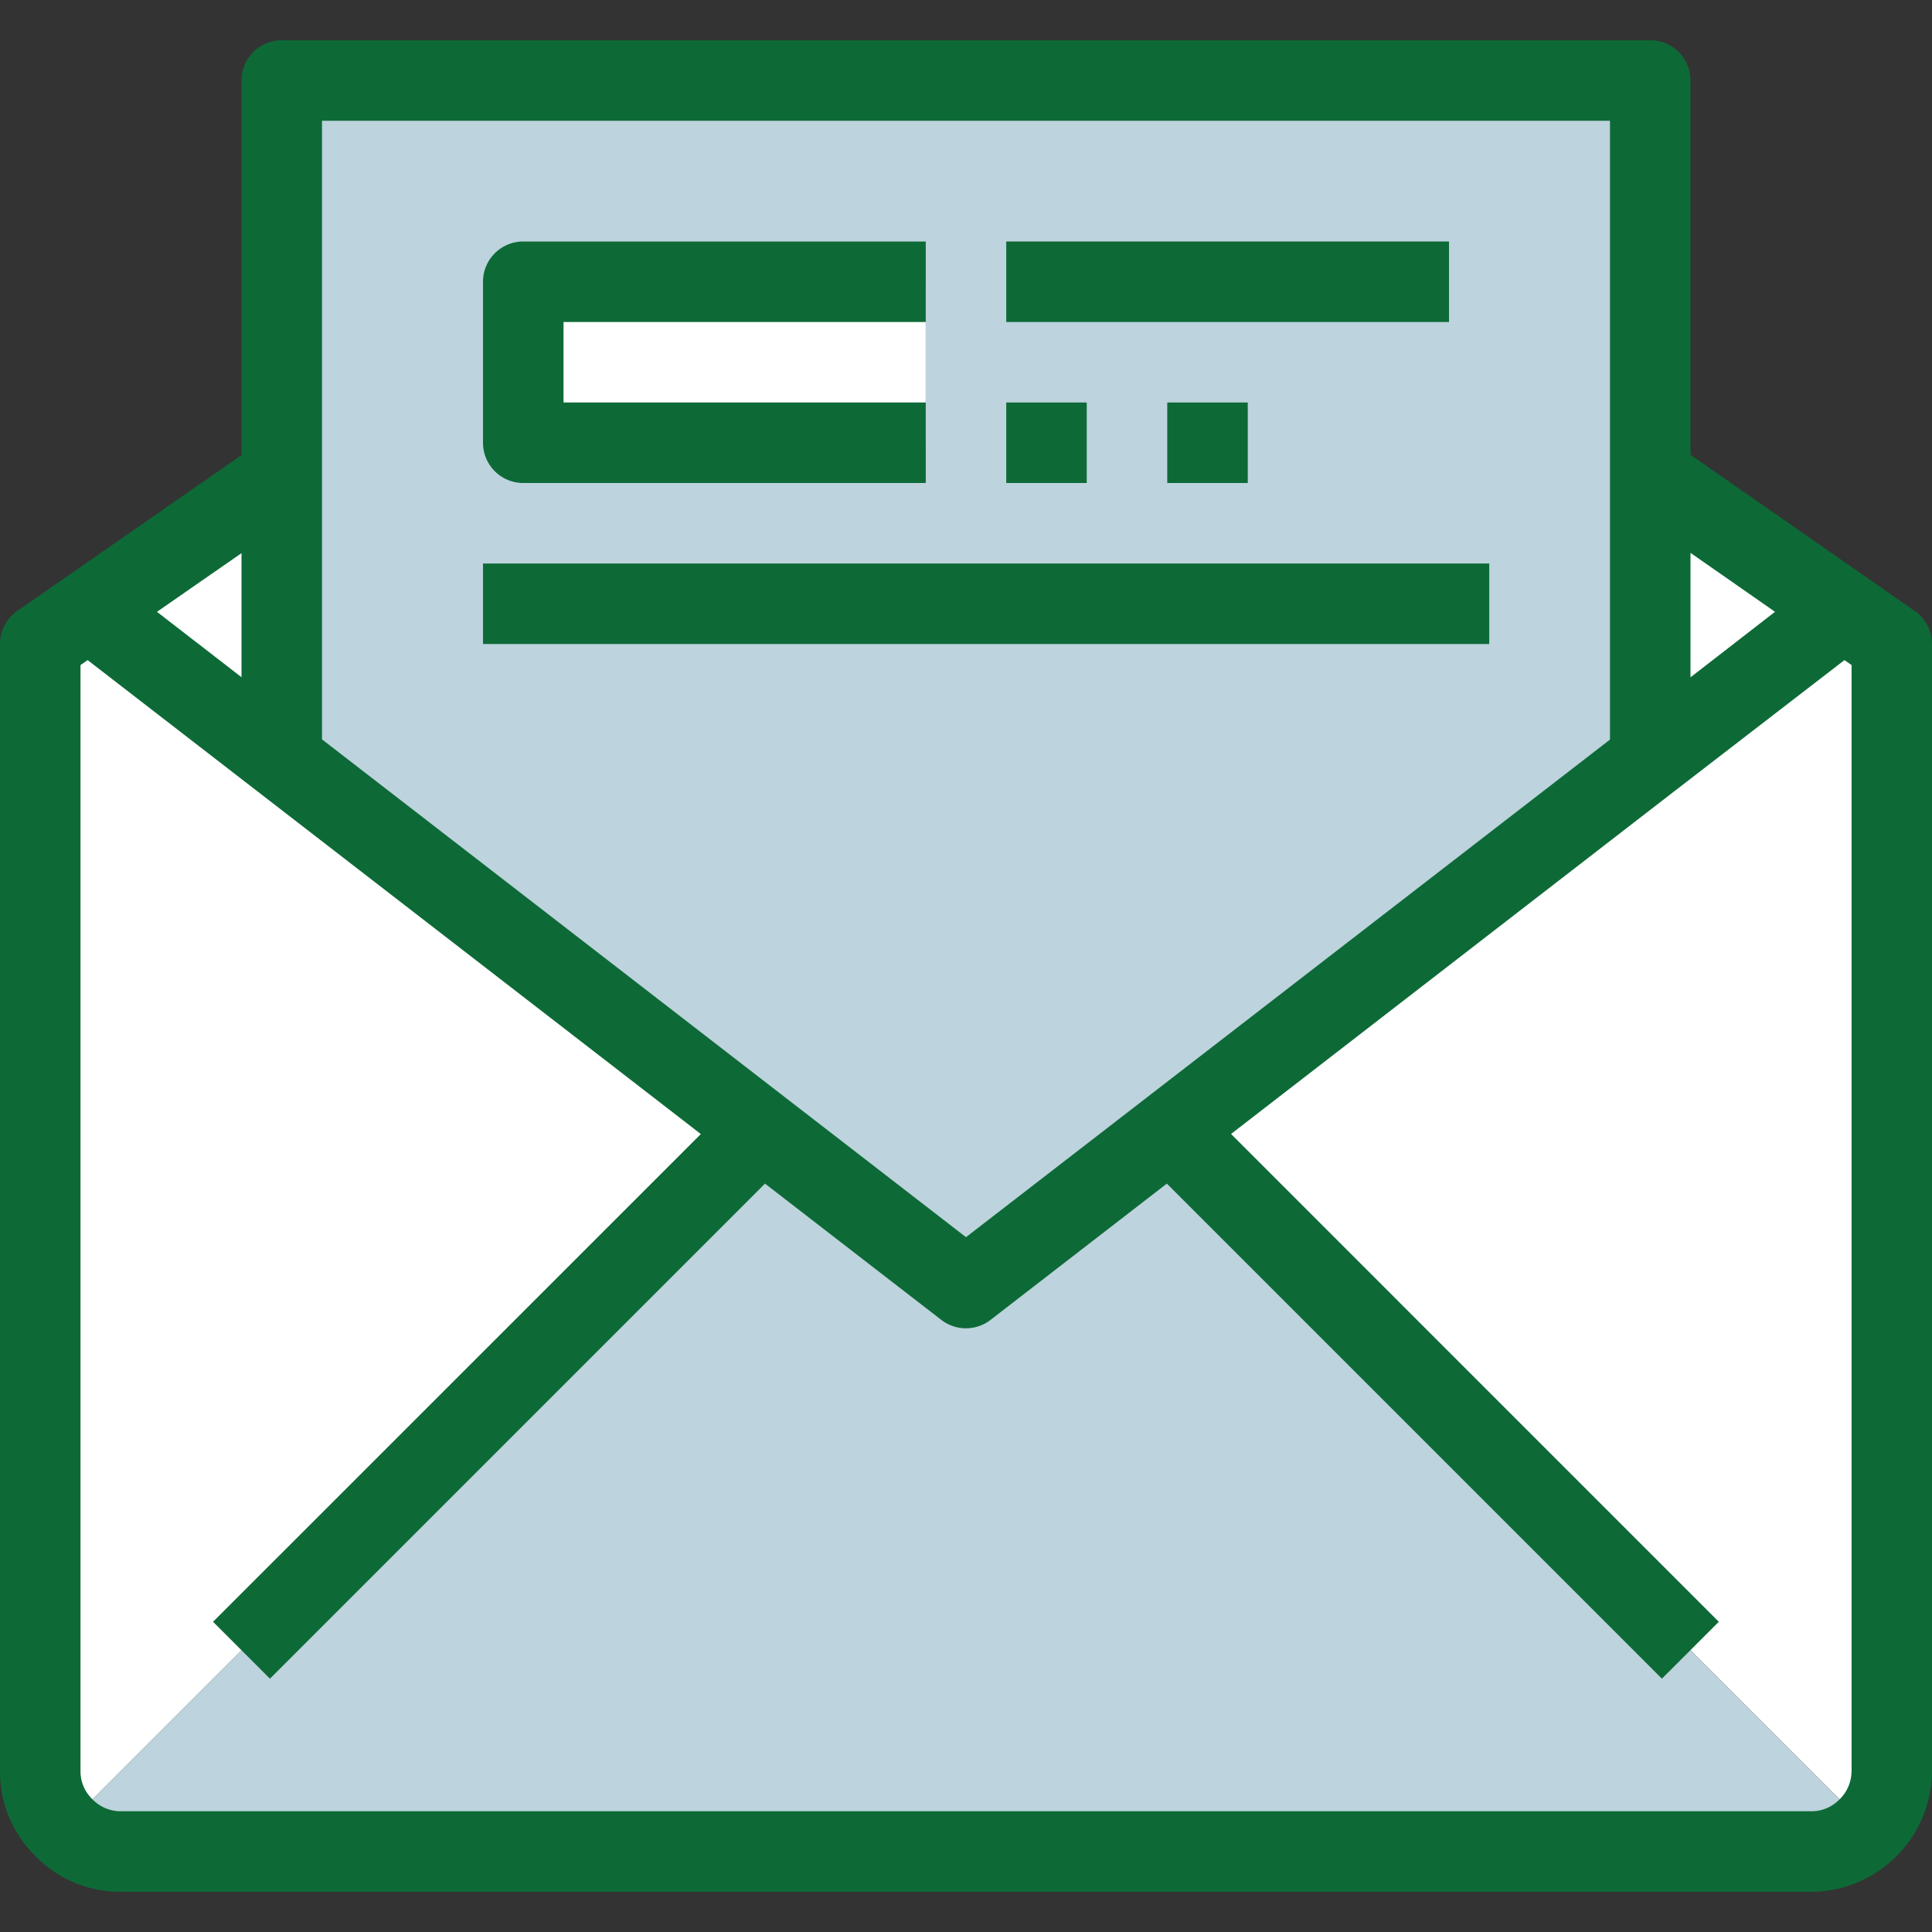 <svg xmlns="http://www.w3.org/2000/svg" width="64" height="64" viewBox="0 0 64 64">
    <rect x="0" y="0" width="64" height="64" fill="#333333" stroke="none"/>
    <defs>
        <clipPath id="clip-path">
            <path id="Rectangle_261" fill="#fff" stroke="#707070" d="M0 0H64V64H0z" transform="translate(1048 176)"/>
        </clipPath>
        <style>
            .cls-3{fill:#fff}.cls-4{fill:#bdd3dd}.cls-5{fill:#0d6a37}
        </style>
    </defs>
    <g id="Mask_Group_40" clip-path="url(#clip-path)" transform="translate(-1048 -176)">
        <g id="mail" transform="translate(1048 176)">
            <path id="Path_535" d="M17.333 9.333h13.334v5.333H17.333z" class="cls-3"/>
            <path id="Path_536" d="M30.667 14.667V9.333H17.333v5.333h13.334zm8.106 22.773L32 42.667l-6.773-5.227L9.333 25.147V2.667h45.334v22.48z" class="cls-4"/>
            <g id="Group_527">
                <path id="Path_537" d="M9.333 15.773v9.373l-6.386-4.933z" class="cls-3"/>
                <path id="Path_538" d="M54.667 15.76l6.387 4.453-6.387 4.933z" class="cls-3"/>
                <path id="Path_539" d="M54.667 25.147l6.387-4.933 1.613 1.12v37.333a2.607 2.607 0 0 1-.787 1.88L56 54.667 38.773 37.44z" class="cls-3"/>
            </g>
            <path id="Path_540" d="M56 54.667l5.88 5.88a2.607 2.607 0 0 1-1.88.787H4a2.607 2.607 0 0 1-1.88-.787L8 54.667 25.227 37.44 32 42.667l6.773-5.227z" class="cls-4"/>
            <path id="Path_541" d="M9.333 25.147L25.227 37.44 8 54.667l-5.88 5.88a2.607 2.607 0 0 1-.787-1.88V21.333l1.613-1.12z" class="cls-3"/>
            <g id="Group_528">
                <path id="Path_542" d="M63.427 20.239L56 15.067v-12.4a1.333 1.333 0 0 0-1.333-1.333H9.333A1.333 1.333 0 0 0 8 2.667v12.409L.573 20.239A1.334 1.334 0 0 0 0 21.333v37.334a3.9 3.9 0 0 0 1.165 2.809A3.913 3.913 0 0 0 4 62.667h56a4.02 4.02 0 0 0 4-4V21.333a1.333 1.333 0 0 0-.573-1.094zm-4.627.028l-2.8 2.17v-4.122zM53.333 4v20.5L32 40.983l-21.333-16.49V4zM8 22.433l-2.8-2.166L8 18.324zm53.333 36.234a1.3 1.3 0 0 1-.408.951A1.287 1.287 0 0 1 60 60H4a1.3 1.3 0 0 1-.949-.408 1.276 1.276 0 0 1-.384-.925V22.031l.236-.164 20.313 15.7L7.057 53.724l1.885 1.885 16.4-16.4 5.841 4.515a1.334 1.334 0 0 0 1.629 0l5.841-4.515 16.4 16.4 1.885-1.885-16.158-16.16L55.479 26.2l5.621-4.333.236.164v36.636z" class="cls-5"/>
                <path id="Path_543" d="M17.333 16h13.334v-2.667h-12v-2.666h12V8H17.333A1.333 1.333 0 0 0 16 9.333v5.333A1.333 1.333 0 0 0 17.333 16z" class="cls-5"/>
                <path id="Path_544" d="M33.333 13.333H36V16h-2.667z" class="cls-5"/>
                <path id="Path_545" d="M38.667 13.333h2.667V16h-2.667z" class="cls-5"/>
                <path id="Path_546" d="M33.333 8H48v2.667H33.333z" class="cls-5"/>
                <path id="Path_547" d="M16 18.667h33.333v2.667H16z" class="cls-5"/>
            </g>
        </g>
    </g>
</svg>
